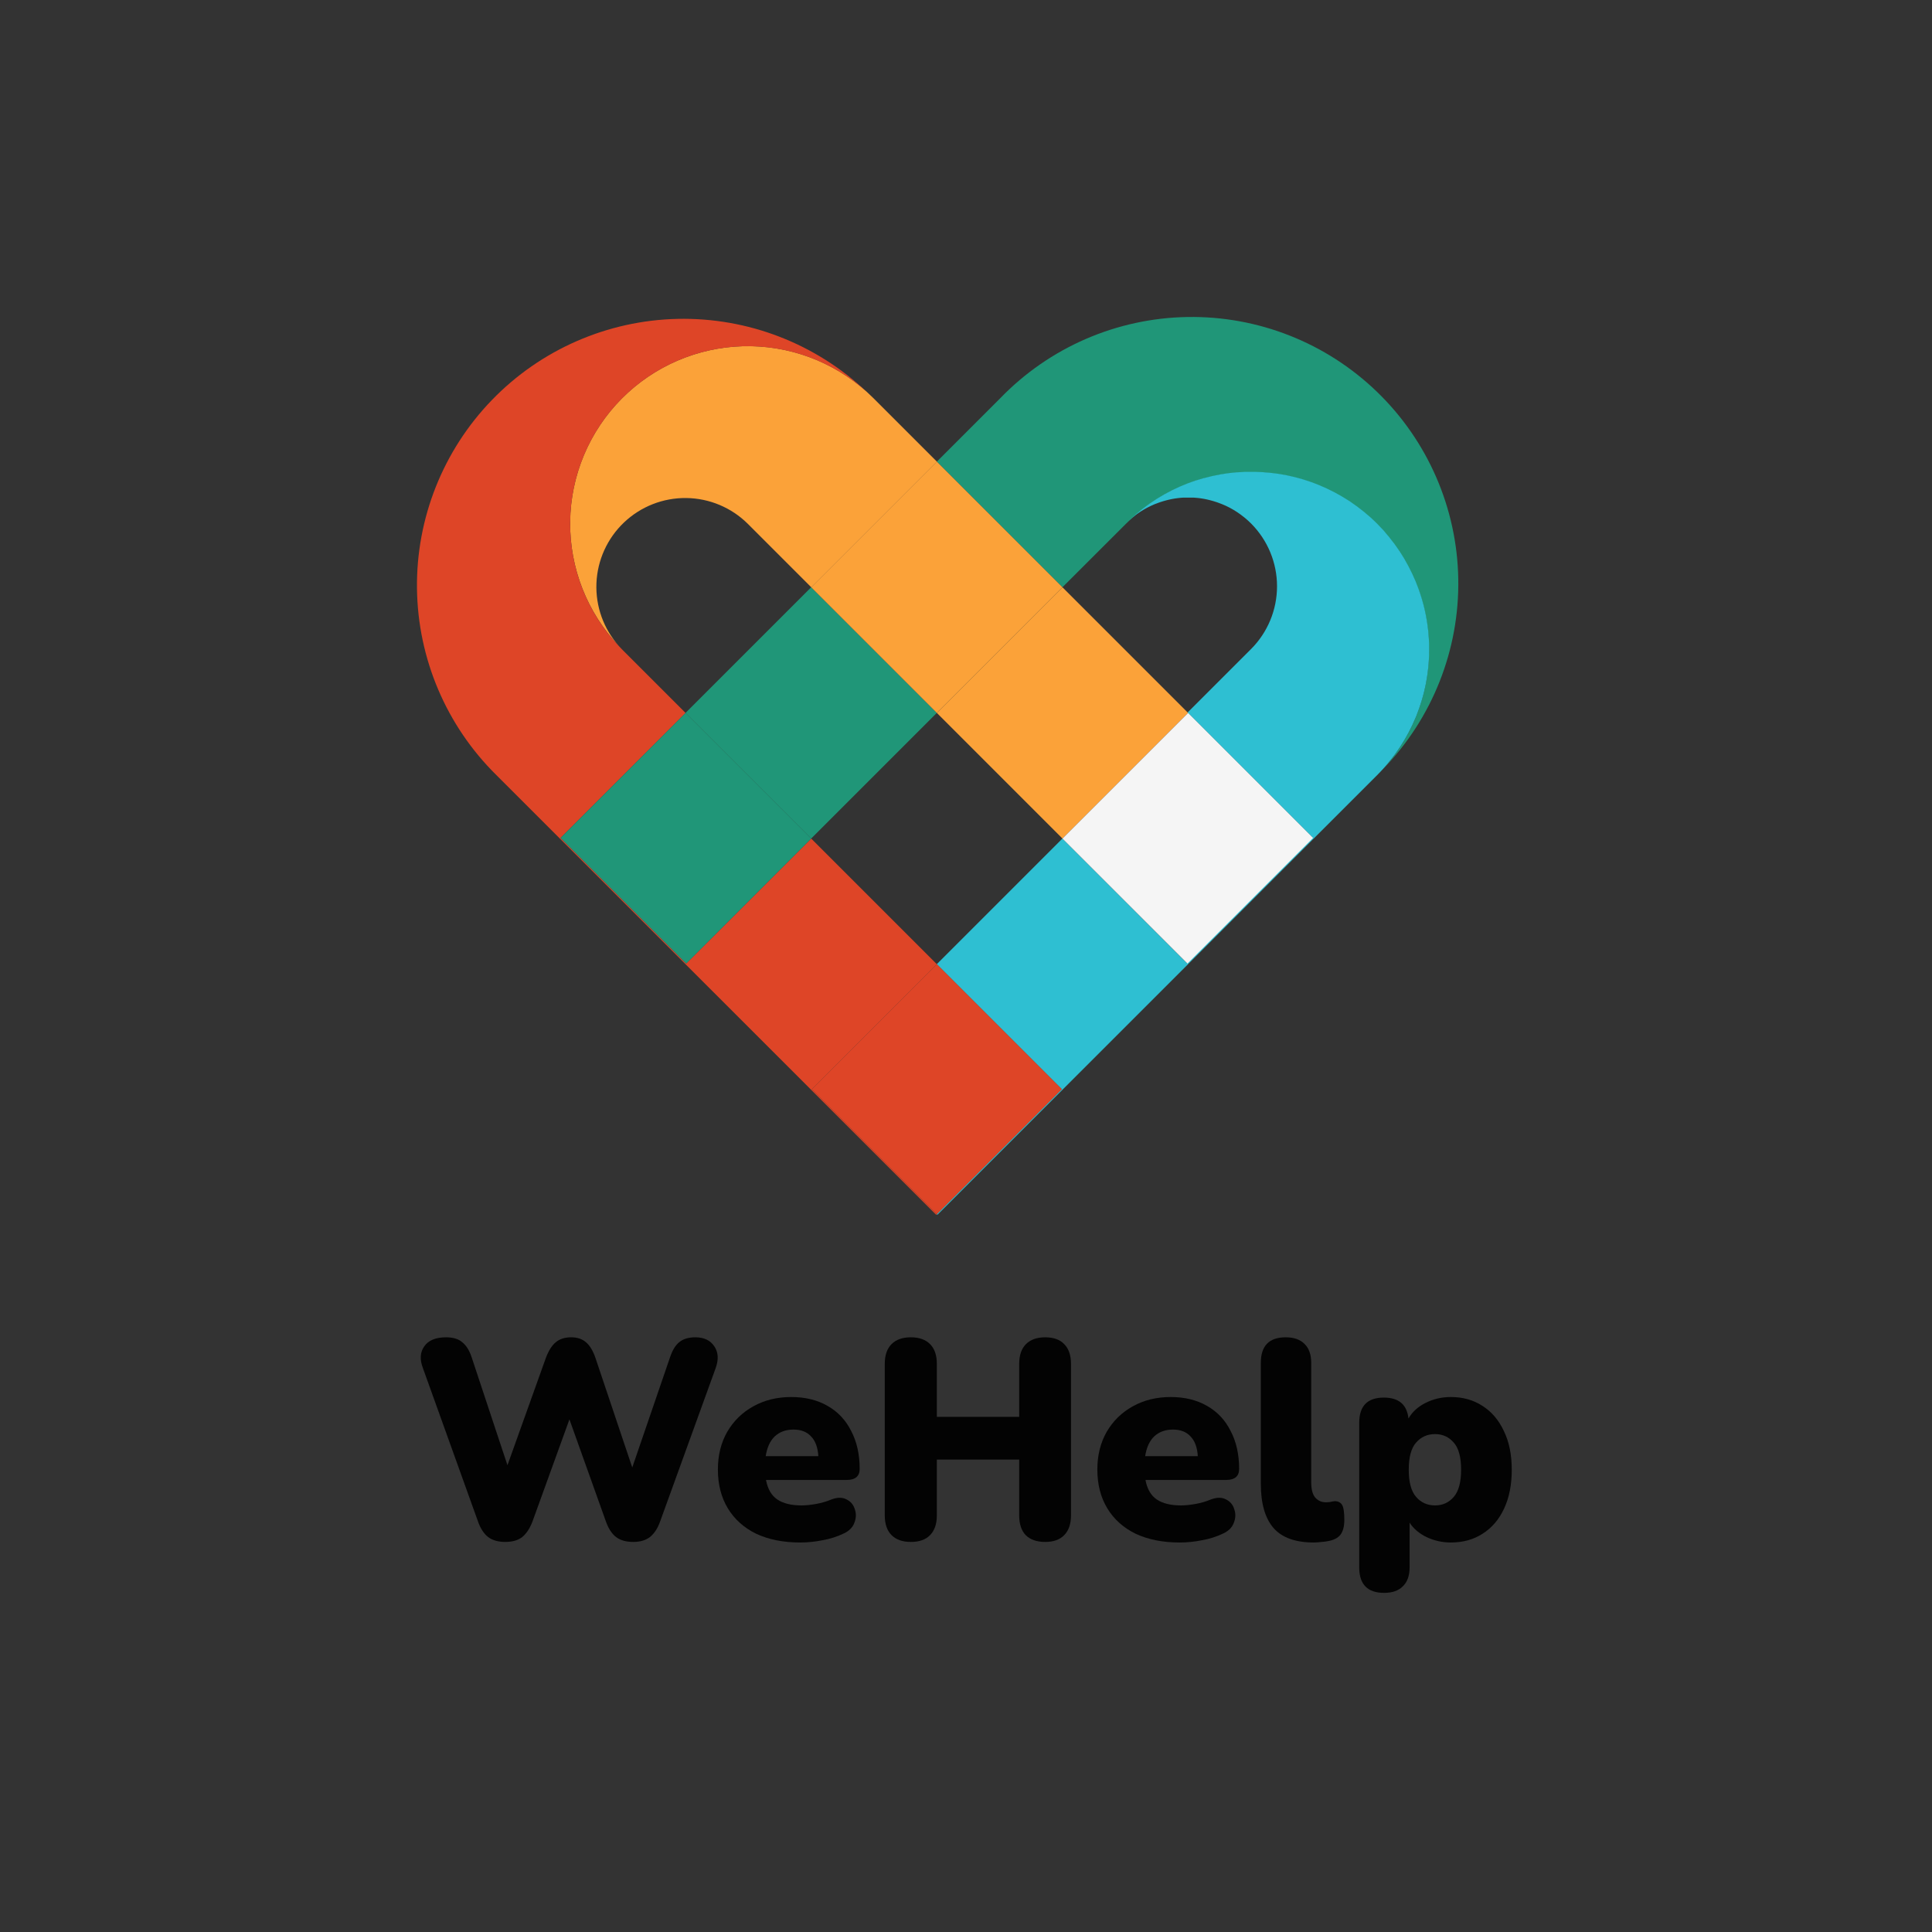 <svg width="1263" height="1263" viewBox="0 0 1263 1263" fill="none" xmlns="http://www.w3.org/2000/svg">
<rect x="0" y="0" width="1263" height="1263" fill="#333333" stroke="none"/>
<path d="M330.256 1008C325.692 1008 321.992 1006.95 319.155 1004.85C316.318 1002.63 314.098 999.239 312.495 994.676L276.418 894.215C274.321 888.665 274.629 883.978 277.343 880.155C280.056 876.208 284.805 874.234 291.589 874.234C296.276 874.234 299.852 875.344 302.319 877.565C304.909 879.661 306.944 882.992 308.425 887.555L331.736 957.859L356.897 887.555C358.624 882.992 360.721 879.661 363.187 877.565C365.778 875.344 369.169 874.234 373.363 874.234C377.433 874.234 380.702 875.344 383.168 877.565C385.635 879.661 387.67 883.053 389.274 887.74L413.325 959.339L437.931 887.555C439.411 882.992 441.385 879.661 443.852 877.565C446.442 875.344 450.019 874.234 454.582 874.234C460.256 874.234 464.388 876.208 466.978 880.155C469.568 883.978 469.876 888.665 467.903 894.215L431.456 994.861C429.853 999.301 427.633 1002.63 424.796 1004.85C422.082 1006.95 418.444 1008 413.88 1008C409.317 1008 405.616 1006.95 402.78 1004.85C399.943 1002.63 397.723 999.239 396.119 994.676L372.253 927.887L348.017 994.861C346.29 999.301 344.07 1002.63 341.356 1004.85C338.643 1006.95 334.943 1008 330.256 1008Z" fill="#030303"/>
<path d="M523.137 1008.37C512.036 1008.37 502.416 1006.45 494.276 1002.63C486.258 998.684 480.091 993.134 475.775 985.98C471.458 978.827 469.299 970.378 469.299 960.634C469.299 951.383 471.334 943.181 475.405 936.028C479.598 928.874 485.272 923.324 492.425 919.377C499.702 915.307 507.966 913.271 517.217 913.271C526.344 913.271 534.238 915.183 540.898 919.007C547.682 922.83 552.862 928.319 556.439 935.473C560.139 942.503 561.989 950.767 561.989 960.264C561.989 965.074 559.152 967.479 553.479 967.479H500.751C501.861 973.4 504.328 977.655 508.151 980.245C511.975 982.835 517.278 984.13 524.062 984.13C526.652 984.13 529.736 983.822 533.313 983.205C536.889 982.588 540.281 981.602 543.488 980.245C547.435 978.765 550.765 978.765 553.479 980.245C556.192 981.602 557.981 983.76 558.844 986.72C559.831 989.557 559.707 992.517 558.474 995.601C557.364 998.561 555.082 1000.84 551.629 1002.45C547.312 1004.54 542.686 1006.02 537.753 1006.89C532.943 1007.87 528.071 1008.37 523.137 1008.37ZM518.697 934.548C513.763 934.548 509.693 936.028 506.486 938.988C503.403 941.948 501.429 946.265 500.566 951.939H534.978C534.608 946.142 533.004 941.825 530.167 938.988C527.454 936.028 523.63 934.548 518.697 934.548Z" fill="#030303"/>
<path d="M595.418 1008C589.991 1008 585.798 1006.52 582.837 1003.56C579.877 1000.6 578.397 996.279 578.397 990.606V891.625C578.397 885.952 579.877 881.635 582.837 878.675C585.798 875.714 589.991 874.234 595.418 874.234C600.845 874.234 605.039 875.714 607.999 878.675C610.959 881.635 612.439 885.952 612.439 891.625V926.222H666.277V891.625C666.277 885.952 667.757 881.635 670.717 878.675C673.677 875.714 677.871 874.234 683.298 874.234C688.725 874.234 692.857 875.714 695.693 878.675C698.653 881.635 700.134 885.952 700.134 891.625V990.606C700.134 996.279 698.653 1000.6 695.693 1003.56C692.857 1006.52 688.725 1008 683.298 1008C677.747 1008 673.492 1006.52 670.532 1003.56C667.695 1000.6 666.277 996.279 666.277 990.606V954.159H612.439V990.606C612.439 996.279 610.959 1000.6 607.999 1003.56C605.162 1006.52 600.968 1008 595.418 1008Z" fill="#030303"/>
<path d="M771.202 1008.37C760.101 1008.37 750.481 1006.45 742.34 1002.63C734.323 998.684 728.156 993.134 723.839 985.98C719.522 978.827 717.364 970.378 717.364 960.634C717.364 951.383 719.399 943.181 723.469 936.028C727.663 928.874 733.337 923.324 740.49 919.377C747.767 915.307 756.031 913.271 765.282 913.271C774.409 913.271 782.302 915.183 788.963 919.007C795.746 922.83 800.927 928.319 804.504 935.473C808.204 942.503 810.054 950.767 810.054 960.264C810.054 965.074 807.217 967.479 801.543 967.479H748.816C749.926 973.4 752.393 977.655 756.216 980.245C760.04 982.835 765.343 984.13 772.127 984.13C774.717 984.13 777.801 983.822 781.377 983.205C784.954 982.588 788.346 981.602 791.553 980.245C795.5 978.765 798.83 978.765 801.543 980.245C804.257 981.602 806.045 983.76 806.909 986.72C807.895 989.557 807.772 992.517 806.539 995.601C805.429 998.561 803.147 1000.84 799.693 1002.45C795.376 1004.54 790.751 1006.02 785.818 1006.89C781.007 1007.87 776.135 1008.37 771.202 1008.37ZM766.762 934.548C761.828 934.548 757.758 936.028 754.551 938.988C751.467 941.948 749.494 946.265 748.631 951.939H783.043C782.672 946.142 781.069 941.825 778.232 938.988C775.519 936.028 771.695 934.548 766.762 934.548Z" fill="#030303"/>
<path d="M858.839 1008.37C846.875 1008.37 838.118 1005.22 832.567 998.931C827.017 992.517 824.242 982.897 824.242 970.069V890.885C824.242 879.785 829.669 874.234 840.523 874.234C845.826 874.234 849.897 875.653 852.733 878.49C855.694 881.326 857.174 885.458 857.174 890.885V968.959C857.174 973.523 858.037 976.853 859.764 978.95C861.614 981.047 863.957 982.095 866.794 982.095C867.657 982.095 868.521 982.033 869.384 981.91C870.371 981.663 871.419 981.478 872.529 981.355C874.75 981.355 876.353 982.157 877.34 983.76C878.326 985.364 878.82 988.632 878.82 993.566C878.82 997.883 877.956 1001.15 876.23 1003.37C874.503 1005.47 871.851 1006.82 868.274 1007.44C867.287 1007.69 865.869 1007.87 864.019 1008C862.169 1008.24 860.442 1008.37 858.839 1008.37Z" fill="#030303"/>
<path d="M904.843 1041.3C893.989 1041.3 888.562 1035.75 888.562 1024.65V930.107C888.562 919.13 893.927 913.641 904.657 913.641C914.401 913.641 919.767 918.205 920.753 927.332C923.22 923.015 926.92 919.623 931.854 917.157C936.911 914.567 942.461 913.271 948.505 913.271C956.275 913.271 963.121 915.183 969.041 919.007C975.085 922.83 979.771 928.319 983.102 935.473C986.555 942.503 988.282 950.952 988.282 960.819C988.282 970.563 986.617 979.012 983.287 986.165C979.956 993.319 975.27 998.808 969.226 1002.63C963.306 1006.45 956.399 1008.37 948.505 1008.37C942.831 1008.37 937.528 1007.19 932.594 1004.85C927.784 1002.51 924.084 999.363 921.493 995.416V1024.65C921.493 1030.07 920.013 1034.21 917.053 1037.04C914.216 1039.88 910.146 1041.3 904.843 1041.3ZM938.144 984.13C943.078 984.13 947.148 982.28 950.355 978.58C953.562 974.88 955.165 968.959 955.165 960.819C955.165 952.555 953.562 946.635 950.355 943.058C947.148 939.358 943.078 937.508 938.144 937.508C933.087 937.508 928.955 939.358 925.749 943.058C922.542 946.635 920.938 952.555 920.938 960.819C920.938 968.959 922.542 974.88 925.749 978.58C928.955 982.28 933.087 984.13 938.144 984.13Z" fill="#030303"/>
<path d="M530.286 383.917L448.156 466.047L530.286 548.177L612.416 466.047L530.286 383.917Z" fill="#209678"/>
<path d="M736.041 342.438C736.744 341.735 737.472 341.045 738.199 340.379C749.222 329.867 762.217 321.642 776.435 316.179V316.179C778.161 315.513 779.888 314.946 781.627 314.329H781.714C783.428 313.774 785.155 313.244 786.881 312.763H787.079C788.781 312.294 790.483 311.85 792.197 311.468L792.506 311.394C794.183 311.024 795.873 310.678 797.563 310.37L797.982 310.296C799.635 310.012 801.3 309.753 802.916 309.531L803.471 309.47C805.099 309.26 806.715 309.087 808.404 308.952H809.107C810.686 308.828 812.277 308.73 813.856 308.668H814.695C816.236 308.668 817.778 308.668 819.32 308.668H820.319C821.811 308.668 823.291 308.742 824.784 308.816L825.943 308.902C827.374 309.001 828.805 309.112 830.235 309.26L831.555 309.42C832.924 309.581 834.306 309.741 835.675 309.951L837.155 310.197C838.462 310.419 839.782 310.641 841.077 310.9L842.717 311.258C843.951 311.529 845.184 311.801 846.418 312.109C847.022 312.257 847.651 312.43 848.206 312.59C849.439 312.911 850.574 313.219 851.746 313.577L853.67 314.206C854.792 314.564 855.915 314.909 857.025 315.304L859.072 316.081C860.121 316.475 861.181 316.87 862.23 317.314C862.945 317.61 863.661 317.943 864.376 318.251C865.375 318.683 866.374 319.102 867.361 319.571L869.618 320.681C870.543 321.138 871.48 321.594 872.405 322.075C873.33 322.556 873.972 322.951 874.761 323.395C875.55 323.839 876.5 324.344 877.351 324.85C878.202 325.356 878.979 325.861 879.818 326.367C880.657 326.873 881.434 327.366 882.285 327.884C883.136 328.402 883.975 329.056 884.752 329.648C885.529 330.24 886.219 330.659 886.947 331.19C887.675 331.72 888.699 332.546 889.574 333.225C890.228 333.731 890.894 334.224 891.535 334.754C892.522 335.556 893.484 336.407 894.446 337.221C894.952 337.665 895.482 338.097 895.988 338.553C897.443 339.873 898.886 341.23 900.292 342.636C901.699 344.042 903.031 345.46 904.35 346.903L905.584 348.396C906.435 349.358 907.286 350.332 908.051 351.319C908.544 351.923 909 352.552 909.469 353.157C910.184 354.057 910.912 354.957 911.59 355.882C912.071 356.536 912.528 357.214 913.009 357.893C913.638 358.781 914.242 359.669 914.871 360.569C915.34 361.272 915.772 361.988 916.228 362.703C916.684 363.418 917.363 364.479 917.893 365.38C918.423 366.28 918.744 366.86 919.126 367.6C919.509 368.34 920.15 369.388 920.631 370.301C921.112 371.214 921.408 371.83 921.791 372.595C922.173 373.36 922.716 374.408 923.147 375.321C923.579 376.233 923.85 376.887 924.196 377.677C924.541 378.466 925.01 379.502 925.429 380.427C925.848 381.352 926.07 382.043 926.379 382.894C926.687 383.745 927.094 384.732 927.427 385.657C927.76 386.582 927.995 387.309 928.266 388.123C928.537 388.938 928.883 389.974 929.166 390.911C929.45 391.848 929.647 392.588 929.882 393.378C930.116 394.167 930.412 395.24 930.646 396.178C930.881 397.115 931.053 397.88 931.251 398.731C931.448 399.582 931.67 400.618 931.867 401.568C932.065 402.517 932.2 403.27 932.348 404.133C932.496 404.996 932.681 406.032 932.829 406.982C932.978 407.932 933.088 408.709 933.2 409.572C933.311 410.436 933.434 411.472 933.545 412.434C933.656 413.396 933.705 414.173 933.779 415.036C933.853 415.9 933.927 416.948 933.989 417.91C934.051 418.872 934.075 419.649 934.112 420.525C934.149 421.401 934.112 422.437 934.186 423.399V426.013C934.186 426.963 934.186 427.925 934.112 428.887C934.038 429.849 934.051 430.626 933.989 431.502C933.927 432.378 933.866 433.414 933.792 434.364C933.718 435.313 933.643 436.103 933.545 436.966C933.446 437.829 933.335 438.878 933.212 439.84C933.089 440.802 932.977 441.554 932.842 442.418C932.706 443.281 932.533 444.329 932.361 445.279C932.188 446.229 932.052 446.994 931.892 447.845C931.732 448.696 931.485 449.732 931.263 450.681C931.041 451.631 930.881 452.384 930.671 453.222C930.461 454.061 930.165 455.097 929.906 456.047C929.647 456.996 929.438 457.712 929.191 458.514C928.944 459.315 928.599 460.376 928.291 461.313C927.982 462.251 927.748 462.954 927.452 463.78C927.156 464.607 926.761 465.643 926.403 466.568C926.046 467.493 925.799 468.183 925.466 469.034C925.133 469.885 924.664 470.872 924.233 471.797C923.801 472.722 923.554 473.364 923.197 474.141C922.839 474.918 922.296 475.978 921.828 476.891C921.359 477.804 921.088 478.408 920.68 479.161C920.273 479.913 919.669 480.986 919.163 481.899C918.658 482.812 918.349 483.367 917.93 484.082C917.375 485.007 916.795 485.92 916.216 486.832C915.772 487.523 915.365 488.214 914.908 488.892C914.279 489.842 913.675 490.779 912.947 491.717C912.503 492.333 912.084 492.95 911.627 493.591C910.875 494.603 910.073 495.602 909.284 496.613C908.889 497.119 908.507 497.637 908.051 498.143C906.842 499.631 905.608 501.095 904.35 502.534C936.472 469.323 954.084 424.712 953.314 378.516C952.544 332.319 933.454 288.32 900.243 256.199C867.032 224.078 822.422 206.465 776.225 207.235C730.029 208.005 686.03 227.096 653.909 260.306L612.43 301.786L694.525 383.918L736.041 342.438Z" fill="#209678"/>
<path d="M694.559 383.917L612.43 466.047L694.559 548.177L776.689 466.047L694.559 383.917Z" fill="#FBA239"/>
<path d="M406.689 260.31C385.285 281.732 373.095 310.667 372.72 340.947C372.344 371.228 383.812 400.457 404.678 422.403C394.595 411.148 389.296 396.406 389.905 381.307C390.514 366.208 396.984 351.941 407.941 341.534C418.898 331.128 433.479 325.402 448.589 325.571C463.7 325.74 478.149 331.792 488.87 342.442L530.349 383.921L612.481 301.789L571.002 260.31C569.583 258.891 568.116 257.547 566.673 256.19C544.562 236.236 515.631 225.537 485.858 226.304C456.085 227.071 427.743 239.244 406.689 260.31V260.31Z" fill="#FBA239"/>
<path d="M612.419 301.784L530.289 383.914L612.419 466.044L694.548 383.914L612.419 301.784Z" fill="#FBA239"/>
<path d="M612.428 630.315L530.296 548.183L448.571 629.896L366.439 547.764L448.164 466.051L406.685 424.572C405.982 423.869 405.291 423.142 404.625 422.401C383.963 400.628 372.533 371.7 372.733 341.684C372.933 311.668 384.747 282.894 405.697 261.398C426.648 239.902 455.108 227.352 485.109 226.381C515.111 225.41 544.323 236.093 566.62 256.189C533.3 224.609 488.861 207.457 442.964 208.464C397.067 209.47 353.423 228.553 321.52 261.563C289.616 294.574 272.032 338.843 272.591 384.748C273.15 430.652 291.806 474.48 324.504 506.704L612.009 794.16L612.428 793.753L530.703 712.028L612.428 630.315Z" fill="#DE4527"/>
<path d="M448.173 466.053L366.453 547.773L448.583 629.903L530.303 548.183L448.173 466.053Z" fill="#209678"/>
<path d="M904.447 502.334C905.738 500.904 906.972 499.44 908.148 497.943C908.567 497.438 908.949 496.92 909.381 496.414C910.17 495.403 910.972 494.404 911.724 493.392C912.181 492.775 912.6 492.159 913.044 491.517C913.71 490.58 914.376 489.643 915.005 488.693C915.462 488.015 915.869 487.324 916.313 486.633C916.892 485.72 917.472 484.808 918.027 483.883C918.459 483.167 918.854 482.427 919.261 481.7C919.668 480.972 920.297 479.886 920.778 478.961C921.259 478.036 921.542 477.457 921.925 476.692C922.307 475.927 922.85 474.867 923.294 473.942C923.738 473.016 923.985 472.375 924.33 471.598C924.675 470.821 925.156 469.76 925.563 468.835C925.97 467.91 926.192 467.232 926.501 466.368C926.809 465.505 927.216 464.518 927.549 463.581C927.882 462.644 928.116 461.953 928.388 461.114C928.659 460.275 929.004 459.252 929.288 458.314C929.572 457.377 929.769 456.637 930.003 455.848C930.238 455.058 930.522 453.96 930.768 453.023C931.015 452.086 931.163 451.333 931.36 450.482C931.558 449.631 931.792 448.595 931.989 447.645C932.187 446.696 932.31 445.931 932.458 445.08C932.606 444.229 932.803 443.181 932.939 442.218C933.075 441.256 933.186 440.504 933.309 439.641C933.432 438.777 933.543 437.729 933.642 436.767C933.741 435.805 933.815 435.04 933.889 434.164C933.963 433.289 934.037 432.253 934.086 431.303C934.135 430.353 934.185 429.551 934.209 428.688C934.234 427.825 934.209 426.764 934.283 425.814V423.2C934.283 422.237 934.283 421.275 934.209 420.326C934.135 419.376 934.135 418.574 934.086 417.711C934.037 416.847 933.963 415.799 933.876 414.837C933.79 413.875 933.728 413.098 933.642 412.235C933.556 411.371 933.42 410.323 933.297 409.373C933.173 408.423 933.062 407.646 932.927 406.783C932.791 405.92 932.618 404.884 932.446 403.934C932.273 402.984 932.137 402.219 931.965 401.368C931.792 400.517 931.558 399.469 931.348 398.532C931.138 397.594 930.953 396.829 930.744 395.978C930.534 395.127 930.25 394.104 929.979 393.179C929.708 392.254 929.51 391.489 929.263 390.712C929.017 389.935 928.671 388.849 928.363 387.924C928.055 386.999 927.82 386.272 927.524 385.458C927.228 384.643 926.834 383.607 926.476 382.695C926.118 381.782 925.859 381.067 925.526 380.228C925.193 379.389 924.737 378.39 924.293 377.477C923.849 376.565 923.602 375.899 923.244 375.122C922.887 374.345 922.344 373.296 921.888 372.396C921.431 371.495 921.135 370.854 920.728 370.102C920.321 369.349 919.729 368.301 919.224 367.401C918.718 366.5 918.397 365.908 917.99 365.18C917.583 364.453 916.892 363.392 916.325 362.504C915.758 361.616 915.437 361.073 914.968 360.37C914.364 359.47 913.735 358.582 913.106 357.694C912.625 357.015 912.169 356.337 911.688 355.683C911.009 354.758 910.281 353.858 909.566 352.957C909.097 352.341 908.641 351.724 908.148 351.12C907.334 350.133 906.483 349.159 905.681 348.197L904.447 346.704C903.128 345.261 901.783 343.83 900.39 342.437C898.996 341.043 897.54 339.674 896.085 338.354C895.579 337.898 895.049 337.466 894.543 337.022C893.581 336.183 892.619 335.332 891.632 334.555C890.991 334.025 890.325 333.531 889.671 333.026C888.796 332.347 887.932 331.644 887.044 330.991C886.156 330.337 885.576 329.967 884.849 329.449C884.121 328.931 883.171 328.215 882.382 327.685C881.593 327.155 880.779 326.674 879.915 326.168C879.052 325.662 878.299 325.144 877.448 324.651C876.597 324.158 875.722 323.677 874.858 323.196C873.995 322.715 873.292 322.295 872.502 321.876C871.713 321.456 870.64 320.938 869.715 320.482L867.458 319.372C866.471 318.903 865.472 318.484 864.473 318.052C863.758 317.744 863.042 317.411 862.327 317.115C861.278 316.696 860.218 316.301 859.169 315.881L857.122 315.104C856.012 314.71 854.889 314.364 853.767 314.007L851.843 313.378C850.61 313.02 849.487 312.712 848.303 312.391C847.711 312.231 847.07 312.058 846.515 311.91C845.281 311.602 844.048 311.33 842.814 311.059L841.174 310.701C839.879 310.442 838.559 310.22 837.252 309.998L835.772 309.751C834.403 309.542 833.021 309.381 831.652 309.221L830.197 309.061C828.766 308.913 827.335 308.802 825.905 308.703L824.745 308.617C823.253 308.543 821.773 308.493 820.28 308.469H819.281C817.739 308.469 816.198 308.469 814.656 308.469H813.817C812.238 308.53 810.647 308.629 809.069 308.752H808.366C806.737 308.888 805.122 309.061 803.432 309.27L802.877 309.332C801.212 309.554 799.547 309.813 797.943 310.097L797.524 310.171C795.834 310.479 794.144 310.825 792.467 311.195L792.159 311.269C790.444 311.651 788.742 312.095 787.04 312.564H786.843C785.116 313.045 783.389 313.575 781.675 314.13H781.588C779.849 314.697 778.11 315.363 776.396 315.98C762.179 321.446 749.185 329.67 738.16 340.179V340.179C738.888 339.526 739.628 338.946 740.381 338.28L741.096 337.713C741.614 337.306 742.132 336.899 742.65 336.479L743.575 335.826L745.006 334.839L746.005 334.197C746.474 333.901 746.93 333.605 747.411 333.322L748.484 332.717C748.94 332.458 749.397 332.187 749.865 331.94L751 331.373C751.456 331.139 751.913 330.904 752.382 330.695C752.85 330.485 753.146 330.349 753.541 330.177L754.935 329.56L756.168 329.104C756.637 328.919 757.093 328.734 757.574 328.573C758.055 328.413 758.388 328.289 758.808 328.154C759.227 328.018 759.745 327.845 760.214 327.71C760.682 327.574 761.04 327.463 761.447 327.352C761.854 327.241 762.384 327.081 762.865 326.97L764.099 326.674L765.53 326.353L766.763 326.119L768.181 325.872L769.476 325.699L770.92 325.527L772.153 325.403L773.596 325.305H774.829H776.273H777.506H778.961H780.256L781.699 325.416L782.995 325.527L784.425 325.699L785.659 325.884L787.089 326.119L788.323 326.365L789.741 326.674L790.975 326.982C791.443 327.093 791.912 327.229 792.393 327.364C792.874 327.5 793.219 327.586 793.626 327.722C794.033 327.858 794.564 328.018 795.02 328.166L796.254 328.585L797.647 329.116L798.881 329.585C799.337 329.77 799.793 329.979 800.25 330.177L801.483 330.707L802.84 331.385L803.999 331.965L805.344 332.717L806.454 333.346C806.91 333.618 807.354 333.901 807.798 334.185L808.859 334.863C809.315 335.159 809.759 335.48 810.203 335.801C810.647 336.122 810.869 336.257 811.202 336.504C811.535 336.751 812.127 337.219 812.584 337.577C813.04 337.935 813.188 338.033 813.484 338.28C813.978 338.675 814.459 339.106 814.94 339.513L815.692 340.167C816.407 340.821 817.123 341.487 817.826 342.19C828.713 353.083 834.829 367.855 834.829 383.256C834.829 398.657 828.713 413.428 817.826 424.322L776.347 465.801L858.059 547.514L775.927 629.646L694.523 548.18L612.391 630.312L694.103 712.024L612.391 793.749L612.798 794.156L900.303 506.701C901.722 505.282 903.066 503.814 904.423 502.371L904.447 502.334Z" fill="#2EBFD2"/>
<path d="M776.677 466.058L694.547 548.188L776.267 629.907L858.396 547.778L776.677 466.058Z" fill="#F5F5F5"/>
<path d="M612.423 630.303L530.703 712.023L612.423 793.743L694.143 712.023L612.423 630.303Z" fill="#DE4527"/>
</svg>
